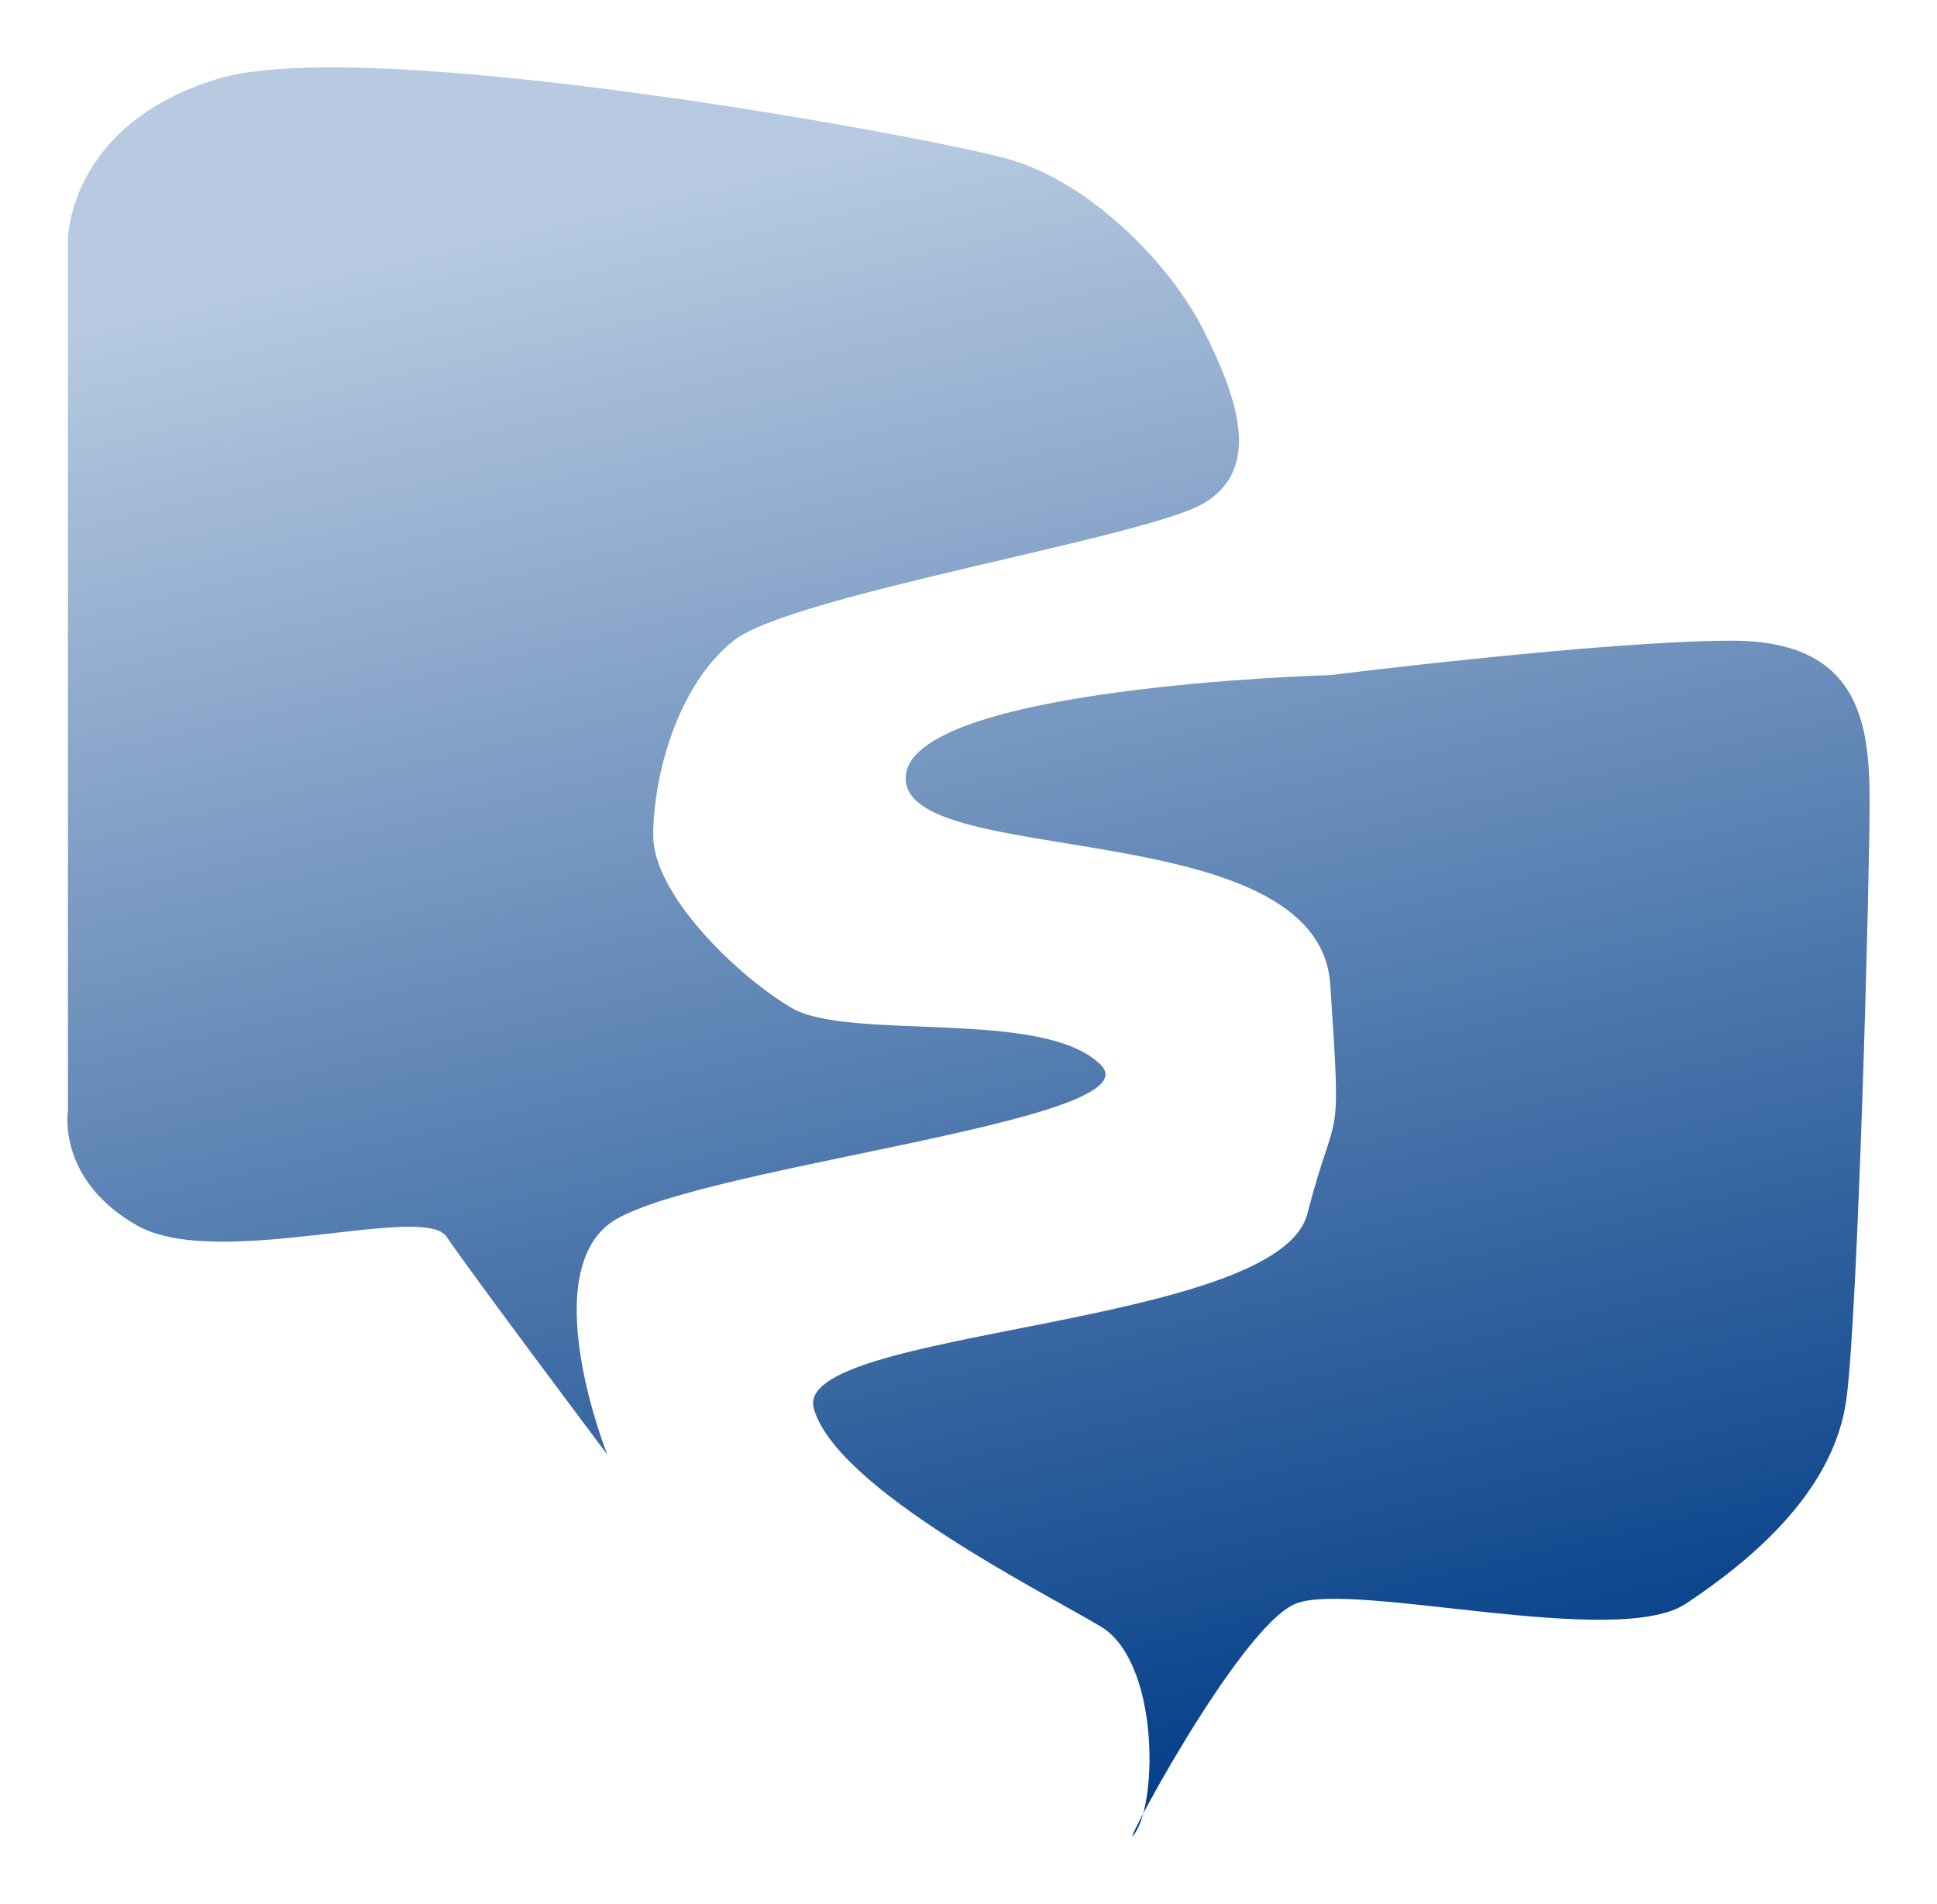 <svg width="115" height="113" viewBox="0 0 115 113" fill="none" xmlns="http://www.w3.org/2000/svg">
<g filter="url(#filter0_d_212_5793)">
<path d="M71.484 25.867C68.077 27.908 46.956 31.31 43.55 34.032C40.143 36.754 38.78 42.198 38.781 45.6C38.782 49.003 43.55 53.766 46.956 55.807C50.363 57.849 61.945 55.807 65.352 59.209C68.758 62.612 40.143 65.334 36.056 68.736C31.968 72.138 36.056 82.345 36.056 82.345C36.056 82.345 27.88 71.458 26.517 69.416C25.154 67.375 12.891 71.458 8.122 68.736C3.352 66.014 4.034 61.931 4.034 61.931V10.216C4.034 10.216 4.034 3.411 12.891 0.689C21.748 -2.032 55.132 4.092 59.901 5.453C64.671 6.814 69.44 11.577 71.484 15.66C73.528 19.742 74.89 23.825 71.484 25.867Z" fill="url(#paint0_linear_212_5793)"/>
<path d="M53.77 42.198C53.77 36.754 78.978 36.074 78.978 36.074C78.978 36.074 95.329 34.032 102.824 34.032C110.32 34.032 110.999 38.795 111 43.559C111.001 48.322 110.32 73.499 109.637 78.943C108.955 84.387 104.188 88.47 100.099 91.192C96.01 93.913 80.342 89.831 76.934 91.192C73.527 92.552 66.034 106.842 67.396 104.801C68.758 102.759 68.758 94.594 65.352 92.552C61.946 90.511 49.683 84.387 48.319 79.624C46.956 74.86 75.86 74.86 77.616 68.056C79.371 61.251 79.66 64.653 78.978 54.446C78.296 44.239 53.769 47.642 53.77 42.198Z" fill="url(#paint1_linear_212_5793)"/>
</g>
<defs>
<filter id="filter0_d_212_5793" x="0" y="0" width="115" height="113" filterUnits="userSpaceOnUse" color-interpolation-filters="sRGB">
<feFlood flood-opacity="0" result="BackgroundImageFix"/>
<feColorMatrix in="SourceAlpha" type="matrix" values="0 0 0 0 0 0 0 0 0 0 0 0 0 0 0 0 0 0 127 0" result="hardAlpha"/>
<feOffset dy="4"/>
<feGaussianBlur stdDeviation="2"/>
<feComposite in2="hardAlpha" operator="out"/>
<feColorMatrix type="matrix" values="0 0 0 0 0 0 0 0 0 0 0 0 0 0 0 0 0 0 0.25 0"/>
<feBlend mode="normal" in2="BackgroundImageFix" result="effect1_dropShadow_212_5793"/>
<feBlend mode="normal" in="SourceGraphic" in2="effect1_dropShadow_212_5793" result="shape"/>
</filter>
<linearGradient id="paint0_linear_212_5793" x1="35" y1="8" x2="57.5" y2="105" gradientUnits="userSpaceOnUse">
<stop stop-color="#B7CAE1"/>
<stop offset="1" stop-color="#064089"/>
</linearGradient>
<linearGradient id="paint1_linear_212_5793" x1="35" y1="8" x2="57.5" y2="105" gradientUnits="userSpaceOnUse">
<stop stop-color="#B7CAE1"/>
<stop offset="1" stop-color="#064089"/>
</linearGradient>
</defs>
</svg>
